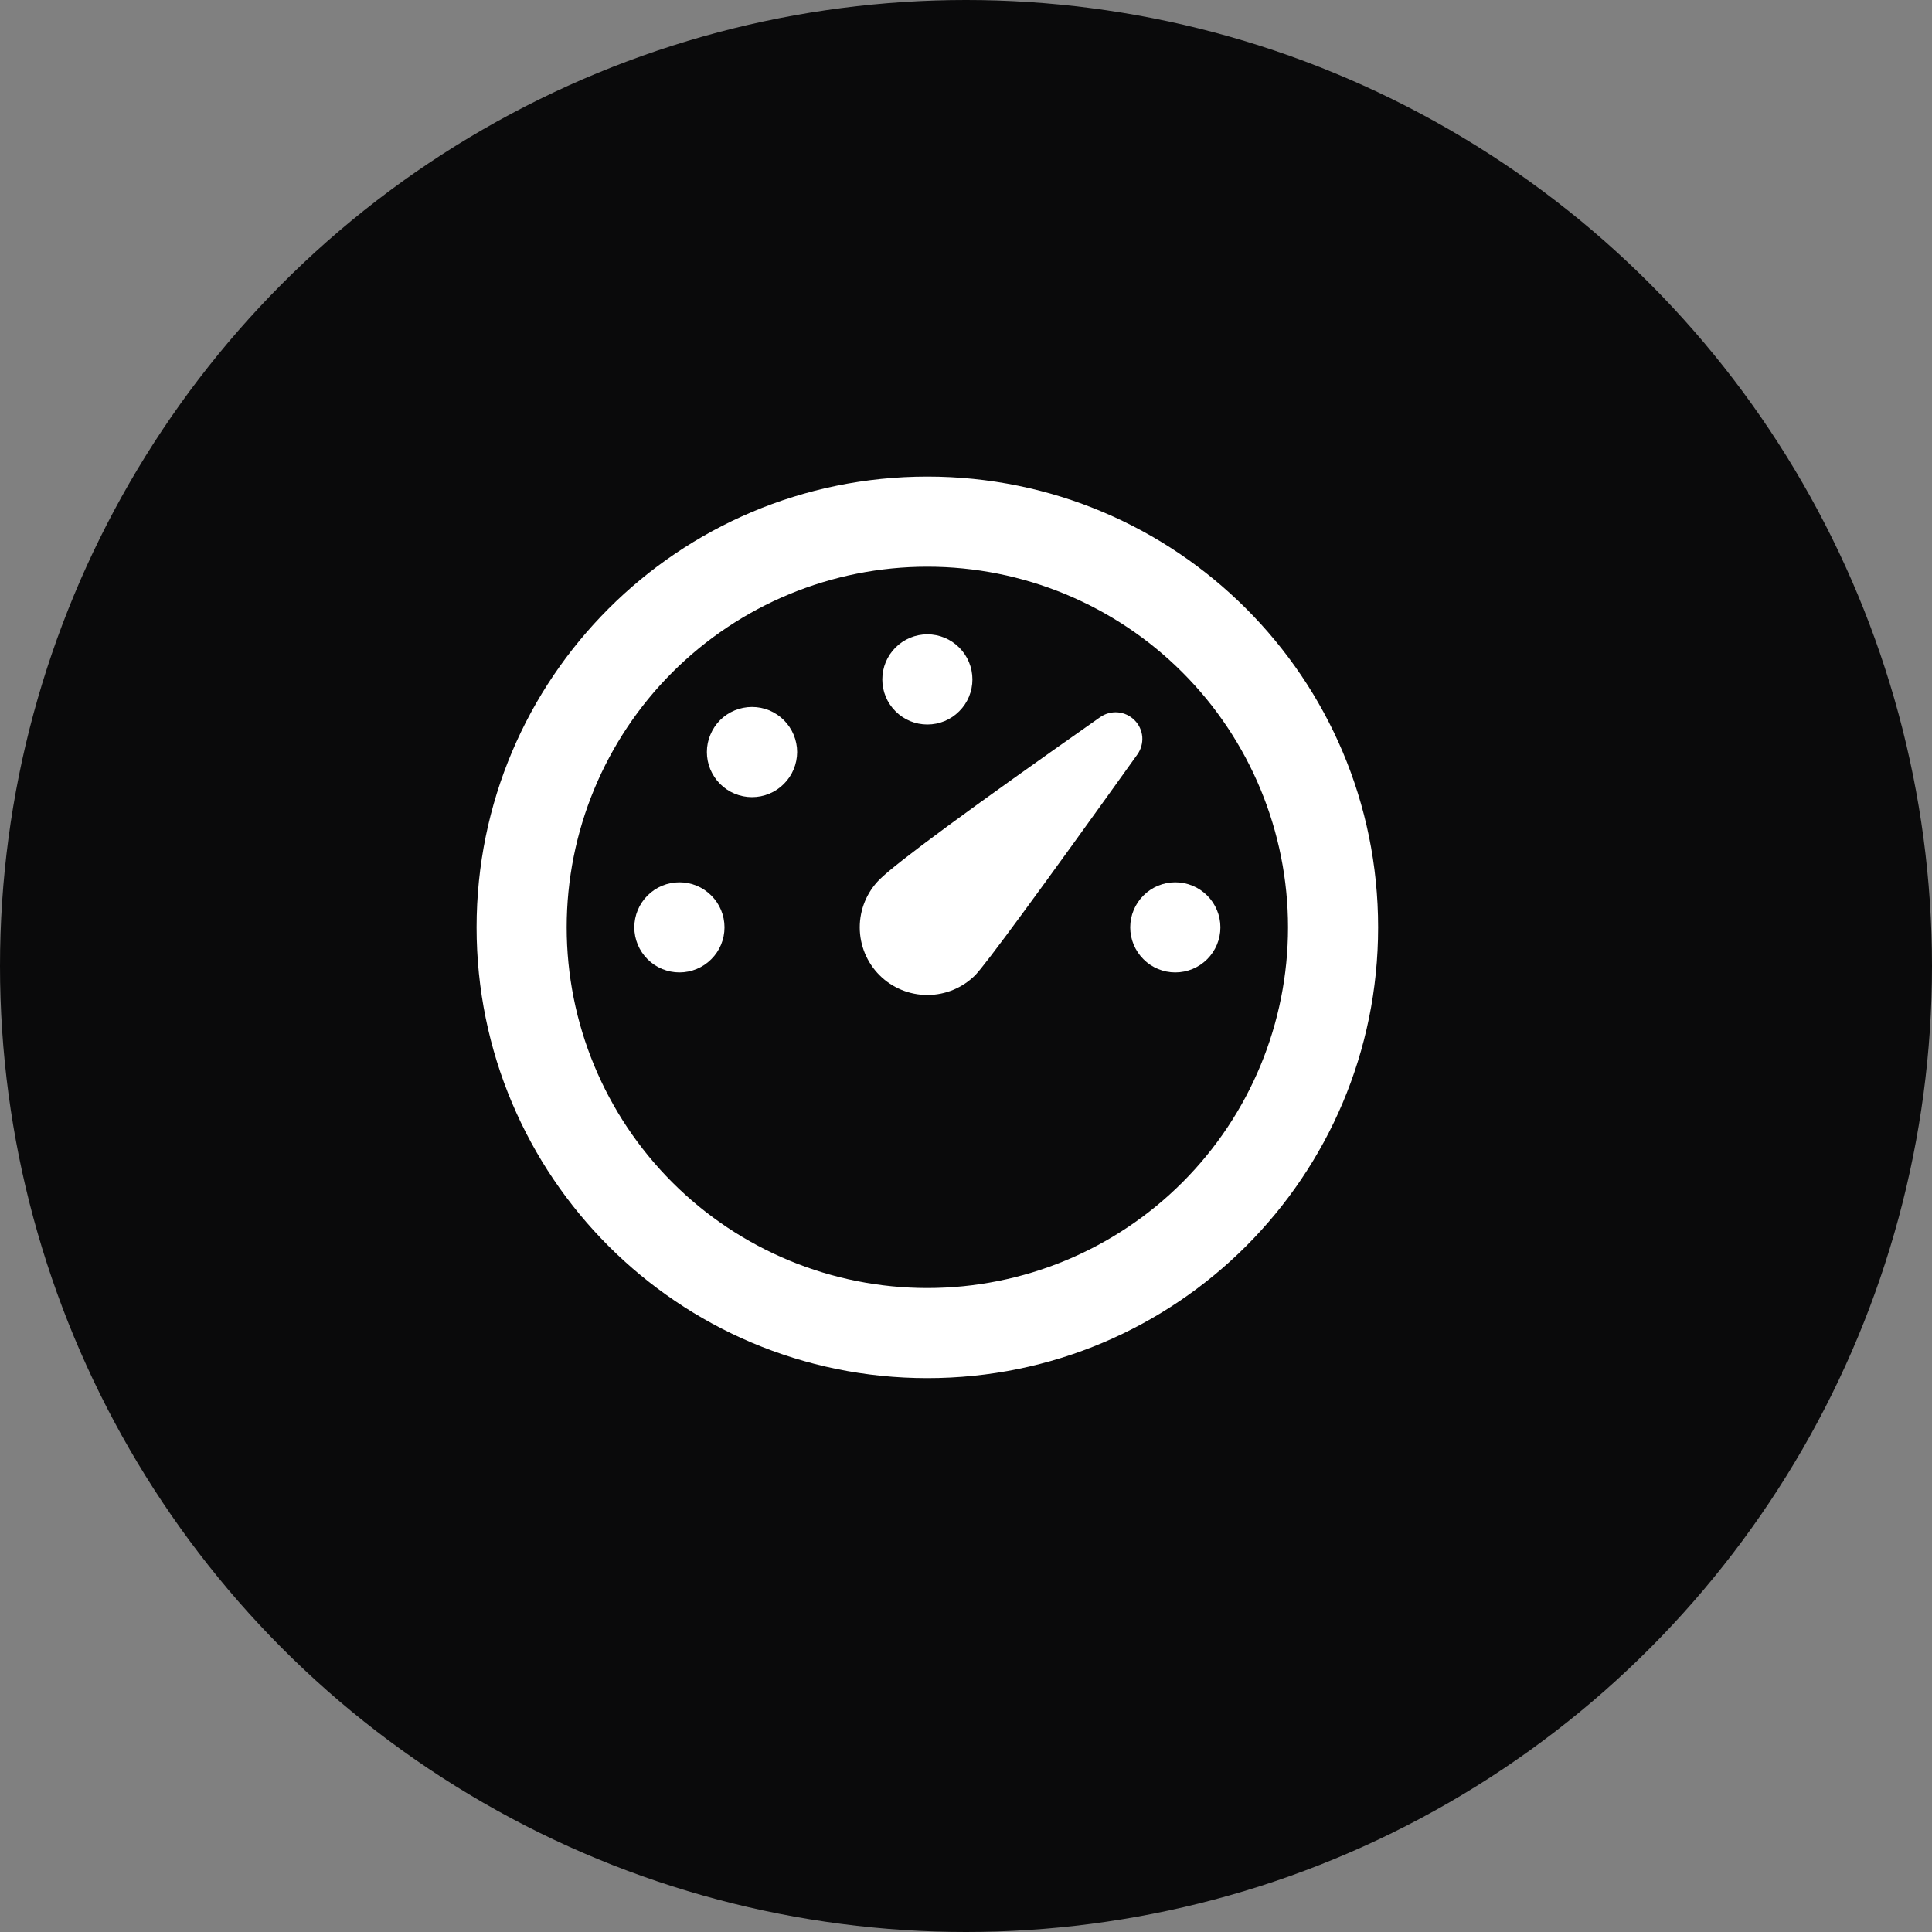 <svg width="25" height="25" viewBox="0 0 25 25" fill="none" xmlns="http://www.w3.org/2000/svg">
<rect x="0" y="0" width="25" height="25" fill="#808080" stroke="none"/>
<circle cx="12.5" cy="12.5" r="12.5" fill="#0A0A0B"/>
<path d="M12 6.167C15.222 6.167 17.833 8.778 17.833 12C17.833 15.222 15.222 17.833 12 17.833C8.778 17.833 6.167 15.222 6.167 12C6.167 8.778 8.778 6.167 12 6.167ZM12 7.333C10.762 7.333 9.575 7.825 8.7 8.7C7.825 9.575 7.333 10.762 7.333 12C7.333 13.238 7.825 14.425 8.7 15.3C9.575 16.175 10.762 16.667 12 16.667C13.238 16.667 14.425 16.175 15.3 15.3C16.175 14.425 16.667 13.238 16.667 12C16.667 10.762 16.175 9.575 15.3 8.7C14.425 7.825 13.238 7.333 12 7.333ZM14.236 9.28C14.303 9.233 14.384 9.211 14.466 9.218C14.547 9.225 14.623 9.261 14.681 9.319C14.739 9.377 14.774 9.453 14.781 9.534C14.787 9.615 14.765 9.696 14.718 9.762C13.446 11.539 12.746 12.491 12.619 12.619C12.455 12.783 12.232 12.875 12 12.875C11.768 12.875 11.545 12.783 11.381 12.619C11.217 12.455 11.125 12.232 11.125 12C11.125 11.768 11.217 11.545 11.381 11.381C11.599 11.164 12.551 10.463 14.236 9.28ZM15.208 11.417C15.363 11.417 15.511 11.478 15.621 11.588C15.73 11.697 15.792 11.845 15.792 12C15.792 12.155 15.73 12.303 15.621 12.412C15.511 12.522 15.363 12.583 15.208 12.583C15.054 12.583 14.905 12.522 14.796 12.412C14.687 12.303 14.625 12.155 14.625 12C14.625 11.845 14.687 11.697 14.796 11.588C14.905 11.478 15.054 11.417 15.208 11.417ZM8.792 11.417C8.946 11.417 9.095 11.478 9.204 11.588C9.314 11.697 9.375 11.845 9.375 12C9.375 12.155 9.314 12.303 9.204 12.412C9.095 12.522 8.946 12.583 8.792 12.583C8.637 12.583 8.489 12.522 8.379 12.412C8.27 12.303 8.208 12.155 8.208 12C8.208 11.845 8.27 11.697 8.379 11.588C8.489 11.478 8.637 11.417 8.792 11.417ZM10.144 9.319C10.253 9.429 10.315 9.577 10.315 9.732C10.314 9.887 10.253 10.035 10.143 10.144C10.034 10.254 9.885 10.315 9.73 10.315C9.576 10.315 9.427 10.253 9.318 10.144C9.264 10.09 9.221 10.025 9.191 9.954C9.162 9.884 9.147 9.808 9.147 9.731C9.147 9.654 9.162 9.578 9.192 9.508C9.221 9.437 9.264 9.373 9.318 9.318C9.428 9.209 9.576 9.148 9.731 9.148C9.808 9.148 9.884 9.163 9.955 9.192C10.025 9.222 10.09 9.265 10.144 9.319ZM12 8.208C12.155 8.208 12.303 8.27 12.412 8.379C12.522 8.489 12.583 8.637 12.583 8.792C12.583 8.946 12.522 9.095 12.412 9.204C12.303 9.314 12.155 9.375 12 9.375C11.845 9.375 11.697 9.314 11.588 9.204C11.478 9.095 11.417 8.946 11.417 8.792C11.417 8.637 11.478 8.489 11.588 8.379C11.697 8.27 11.845 8.208 12 8.208Z" fill="white"/>
</svg>
